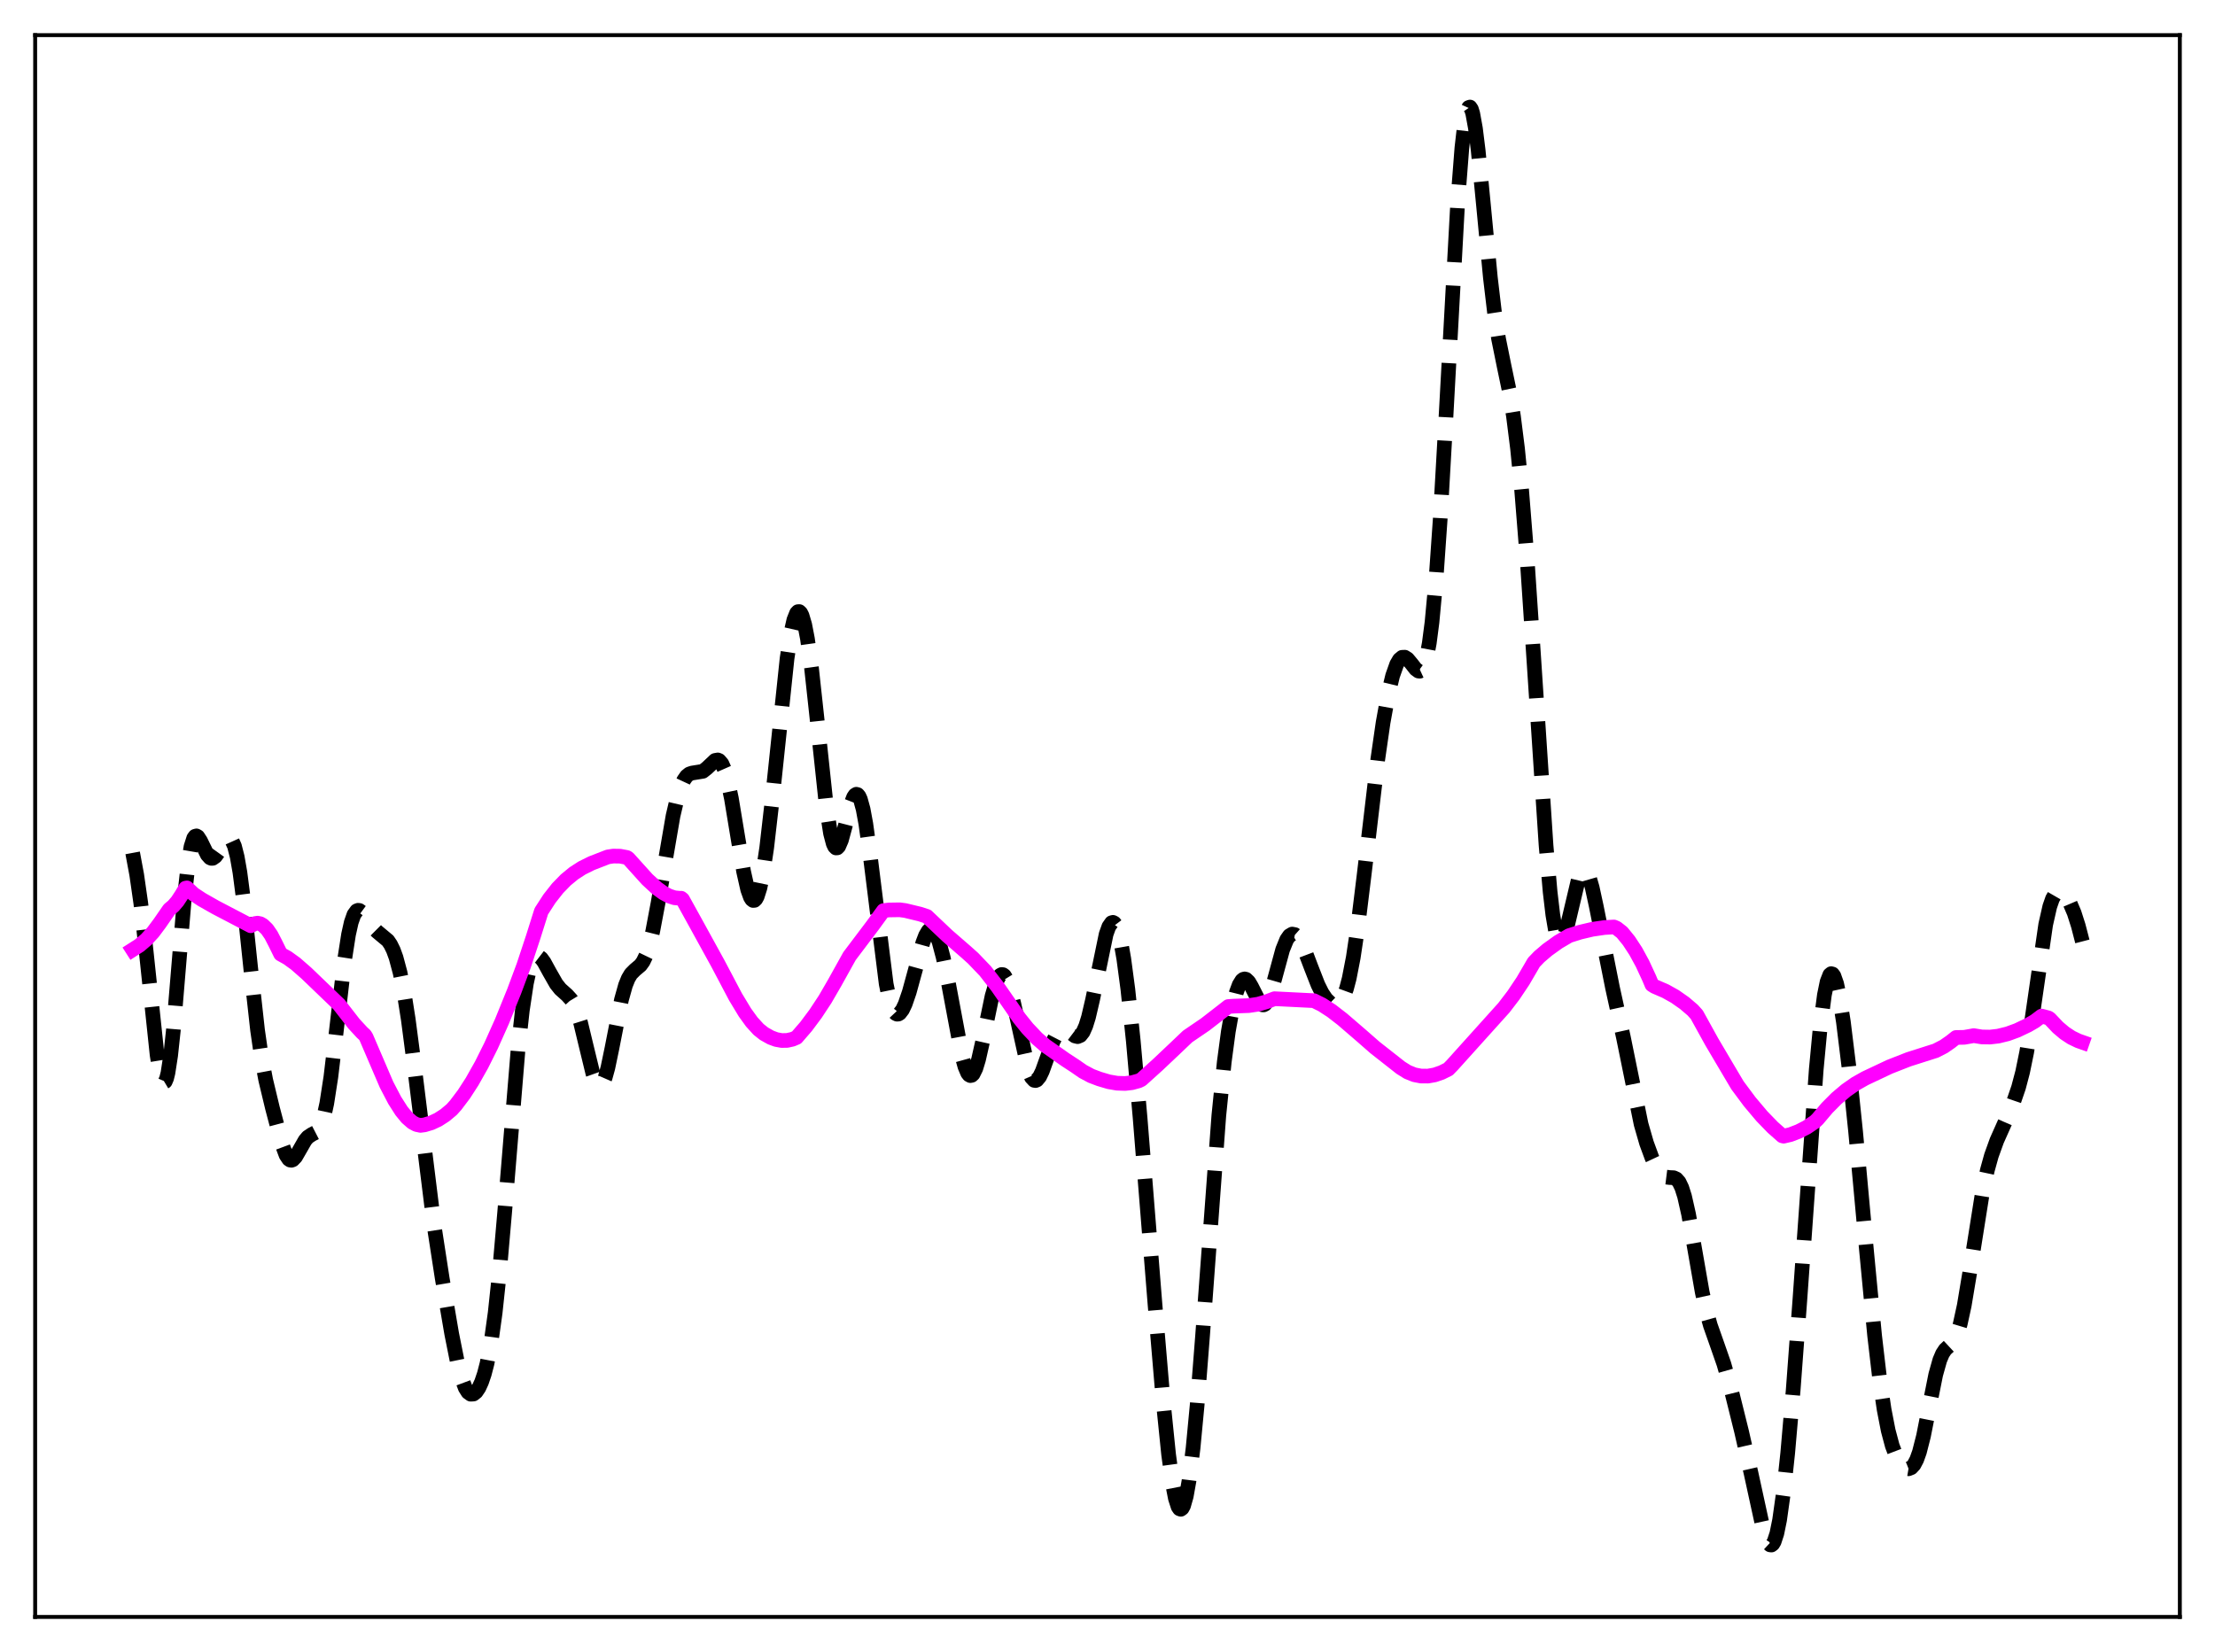 <?xml version="1.0" encoding="utf-8" standalone="no"?>
<!DOCTYPE svg PUBLIC "-//W3C//DTD SVG 1.1//EN"
  "http://www.w3.org/Graphics/SVG/1.1/DTD/svg11.dtd">
<svg xmlns:xlink="http://www.w3.org/1999/xlink" width="453.6pt" height="338.4pt" viewBox="0 0 453.6 338.4" xmlns="http://www.w3.org/2000/svg" version="1.1">
 <defs>
  <style type="text/css">*{stroke-linejoin: round; stroke-linecap: butt}</style>
 </defs>
 <g id="figure_1">
  <g id="patch_1">
   <path d="M 0 338.4 
L 453.6 338.4 
L 453.6 0 
L 0 0 
z
" style="fill: #ffffff"/>
  </g>
  <g id="axes_1">
   <g id="patch_2">
    <path d="M 7.2 331.2 
L 446.4 331.2 
L 446.4 7.2 
L 7.2 7.2 
z
" style="fill: #ffffff"/>
   </g>
   <g id="matplotlib.axis_1"/>
   <g id="matplotlib.axis_2"/>
   <g id="line2d_1">
    <path d="M 27.164 174.702 
L 27.998 179.187 
L 28.832 185.008 
L 29.944 194.964 
L 32.168 216.085 
L 32.725 219.503 
L 33.281 221.41 
L 33.559 221.71 
L 33.837 221.544 
L 34.115 220.902 
L 34.393 219.785 
L 34.949 216.188 
L 35.505 210.998 
L 36.617 197.634 
L 37.729 184.18 
L 38.563 176.634 
L 39.12 173.406 
L 39.676 171.664 
L 39.954 171.297 
L 40.232 171.219 
L 40.51 171.383 
L 41.066 172.234 
L 42.456 175.082 
L 43.012 175.705 
L 43.29 175.823 
L 43.568 175.809 
L 44.124 175.415 
L 44.68 174.638 
L 46.349 171.952 
L 46.627 171.746 
L 46.905 171.682 
L 47.183 171.787 
L 47.461 172.081 
L 48.017 173.318 
L 48.573 175.503 
L 49.129 178.672 
L 49.963 185.099 
L 51.354 198.442 
L 52.744 211.015 
L 53.578 216.786 
L 54.412 221.207 
L 55.802 226.996 
L 57.749 234.362 
L 58.583 236.608 
L 59.139 237.438 
L 59.417 237.626 
L 59.695 237.662 
L 59.973 237.556 
L 60.529 236.977 
L 61.363 235.534 
L 62.475 233.587 
L 63.031 232.926 
L 63.866 232.367 
L 64.7 231.936 
L 65.256 231.37 
L 65.812 230.308 
L 66.368 228.554 
L 66.924 225.989 
L 67.758 220.601 
L 68.87 211.238 
L 70.539 196.795 
L 71.373 191.426 
L 71.929 188.933 
L 72.485 187.342 
L 73.041 186.575 
L 73.319 186.458 
L 73.597 186.489 
L 74.153 186.898 
L 74.987 188.018 
L 76.378 189.977 
L 77.212 190.809 
L 79.436 192.666 
L 79.992 193.484 
L 80.548 194.617 
L 81.104 196.137 
L 81.939 199.262 
L 82.773 203.493 
L 83.607 208.809 
L 84.719 217.295 
L 88.89 251.025 
L 90.558 261.831 
L 92.504 273.221 
L 93.616 278.787 
L 94.451 282.054 
L 95.285 284.297 
L 95.841 285.178 
L 96.397 285.584 
L 96.953 285.548 
L 97.509 285.107 
L 98.065 284.285 
L 98.621 283.076 
L 99.177 281.44 
L 99.733 279.298 
L 100.568 274.927 
L 101.402 268.9 
L 102.236 261.096 
L 103.348 248.316 
L 106.128 214.522 
L 106.963 206.975 
L 107.797 201.428 
L 108.353 198.856 
L 108.909 197.128 
L 109.465 196.158 
L 109.743 195.925 
L 110.021 195.839 
L 110.299 195.885 
L 110.855 196.31 
L 111.411 197.072 
L 112.523 199.105 
L 113.914 201.541 
L 114.748 202.591 
L 116.138 203.836 
L 116.972 204.753 
L 117.528 205.669 
L 118.084 206.936 
L 118.919 209.574 
L 120.031 214.193 
L 121.421 219.913 
L 121.977 221.476 
L 122.533 222.324 
L 122.811 222.44 
L 123.089 222.34 
L 123.367 222.021 
L 123.923 220.755 
L 124.479 218.745 
L 125.314 214.738 
L 127.26 204.796 
L 128.094 201.807 
L 128.65 200.433 
L 129.206 199.499 
L 130.04 198.659 
L 131.152 197.722 
L 131.709 196.951 
L 132.265 195.796 
L 132.821 194.177 
L 133.655 190.831 
L 134.767 184.922 
L 137.826 167.138 
L 138.66 163.58 
L 139.494 160.97 
L 140.05 159.772 
L 140.606 158.981 
L 141.162 158.536 
L 141.718 158.347 
L 143.943 157.989 
L 144.777 157.329 
L 146.445 155.757 
L 147.001 155.661 
L 147.279 155.78 
L 147.835 156.429 
L 148.391 157.693 
L 148.947 159.597 
L 149.782 163.552 
L 151.172 171.961 
L 152.284 178.53 
L 153.118 182.233 
L 153.674 183.782 
L 153.952 184.23 
L 154.23 184.446 
L 154.508 184.423 
L 154.786 184.155 
L 155.064 183.643 
L 155.62 181.89 
L 156.177 179.21 
L 157.011 173.636 
L 158.123 163.95 
L 161.181 134.854 
L 162.015 129.428 
L 162.572 126.978 
L 163.128 125.576 
L 163.406 125.284 
L 163.684 125.269 
L 163.962 125.531 
L 164.24 126.067 
L 164.796 127.942 
L 165.352 130.828 
L 166.186 136.825 
L 167.298 147.066 
L 169.245 165.375 
L 170.079 170.704 
L 170.635 172.815 
L 170.913 173.404 
L 171.191 173.685 
L 171.469 173.67 
L 171.747 173.382 
L 172.303 172.102 
L 173.137 169.025 
L 174.249 164.716 
L 174.806 163.279 
L 175.084 162.866 
L 175.362 162.689 
L 175.64 162.766 
L 175.918 163.107 
L 176.196 163.717 
L 176.752 165.736 
L 177.308 168.746 
L 178.142 174.765 
L 181.479 201.548 
L 182.035 204.258 
L 182.591 206.172 
L 183.147 207.311 
L 183.425 207.61 
L 183.703 207.741 
L 183.981 207.716 
L 184.259 207.547 
L 184.815 206.82 
L 185.371 205.647 
L 186.205 203.218 
L 187.318 199.151 
L 188.986 193.081 
L 189.542 191.625 
L 190.098 190.675 
L 190.376 190.418 
L 190.654 190.316 
L 190.932 190.373 
L 191.21 190.59 
L 191.766 191.489 
L 192.322 192.969 
L 193.157 196.123 
L 194.269 201.622 
L 197.049 216.485 
L 197.605 218.49 
L 198.161 219.801 
L 198.439 220.163 
L 198.717 220.318 
L 198.995 220.262 
L 199.274 219.998 
L 199.83 218.873 
L 200.386 217.046 
L 201.22 213.36 
L 203.166 203.999 
L 204 201.204 
L 204.556 200.077 
L 204.834 199.76 
L 205.112 199.615 
L 205.391 199.642 
L 205.669 199.843 
L 206.225 200.751 
L 206.781 202.29 
L 207.615 205.581 
L 210.673 219.413 
L 211.229 220.686 
L 211.786 221.287 
L 212.064 221.334 
L 212.342 221.22 
L 212.898 220.553 
L 213.454 219.405 
L 214.566 216.308 
L 215.678 213.255 
L 216.512 211.636 
L 217.068 211.01 
L 217.625 210.757 
L 218.181 210.833 
L 218.737 211.153 
L 220.127 212.202 
L 220.683 212.338 
L 221.239 212.105 
L 221.795 211.396 
L 222.351 210.15 
L 222.907 208.362 
L 223.742 204.79 
L 226.522 191.352 
L 227.078 189.801 
L 227.634 189.008 
L 227.912 188.928 
L 228.19 189.069 
L 228.468 189.437 
L 229.024 190.862 
L 229.58 193.193 
L 230.137 196.39 
L 230.971 202.65 
L 232.083 213.245 
L 233.473 228.966 
L 236.532 267.229 
L 238.2 286.993 
L 239.312 297.921 
L 240.146 304.074 
L 240.702 306.925 
L 241.258 308.643 
L 241.536 309.052 
L 241.814 309.154 
L 242.092 308.947 
L 242.371 308.432 
L 242.927 306.49 
L 243.483 303.376 
L 244.317 296.684 
L 245.151 287.886 
L 246.263 273.67 
L 249.6 228.485 
L 250.712 217.518 
L 251.546 211.271 
L 252.38 206.555 
L 253.214 203.214 
L 253.77 201.72 
L 254.326 200.82 
L 254.605 200.595 
L 254.883 200.517 
L 255.161 200.582 
L 255.717 201.104 
L 256.273 202.043 
L 257.941 205.331 
L 258.497 205.814 
L 258.775 205.834 
L 259.053 205.692 
L 259.609 204.913 
L 260.165 203.528 
L 261 200.639 
L 262.668 194.513 
L 263.502 192.459 
L 264.058 191.664 
L 264.614 191.333 
L 265.17 191.436 
L 265.726 191.927 
L 266.282 192.753 
L 267.117 194.494 
L 268.507 198.153 
L 269.897 201.709 
L 270.731 203.386 
L 271.565 204.625 
L 272.399 205.434 
L 272.955 205.731 
L 273.512 205.806 
L 274.068 205.602 
L 274.624 205.046 
L 275.18 204.051 
L 275.736 202.534 
L 276.292 200.433 
L 277.126 196.138 
L 277.96 190.562 
L 279.351 179.23 
L 282.131 155.672 
L 283.243 147.978 
L 284.355 141.852 
L 285.189 138.416 
L 286.024 136.059 
L 286.58 135.105 
L 287.136 134.638 
L 287.692 134.618 
L 288.248 134.977 
L 289.082 135.977 
L 289.916 137.045 
L 290.472 137.456 
L 290.75 137.486 
L 291.028 137.358 
L 291.306 137.044 
L 291.585 136.515 
L 292.141 134.704 
L 292.697 131.736 
L 293.253 127.469 
L 294.087 118.488 
L 294.921 106.523 
L 296.033 86.922 
L 298.536 41.073 
L 299.37 30.309 
L 299.926 25.44 
L 300.482 22.633 
L 300.76 22.02 
L 301.038 21.927 
L 301.316 22.337 
L 301.594 23.224 
L 302.15 26.287 
L 302.706 30.77 
L 303.818 42.258 
L 305.209 56.874 
L 306.043 63.931 
L 306.877 69.356 
L 307.989 74.848 
L 309.101 80.169 
L 309.935 85.246 
L 310.77 91.888 
L 311.604 100.323 
L 312.716 114.267 
L 314.106 135.052 
L 316.609 173.164 
L 317.443 182.687 
L 317.999 187.41 
L 318.555 190.679 
L 319.111 192.475 
L 319.389 192.844 
L 319.667 192.887 
L 319.945 192.63 
L 320.501 191.347 
L 321.057 189.29 
L 323.282 179.895 
L 323.838 178.664 
L 324.116 178.345 
L 324.394 178.236 
L 324.672 178.34 
L 324.95 178.654 
L 325.506 179.881 
L 326.062 181.808 
L 326.896 185.657 
L 330.233 202.391 
L 332.457 212.508 
L 336.072 230.273 
L 337.184 234.133 
L 338.296 237.16 
L 339.13 238.943 
L 339.964 240.24 
L 340.52 240.792 
L 341.077 241.094 
L 341.911 241.198 
L 342.745 241.236 
L 343.301 241.493 
L 343.857 242.135 
L 344.413 243.295 
L 344.969 245.044 
L 345.803 248.741 
L 346.915 255.065 
L 348.584 264.649 
L 349.418 268.454 
L 350.252 271.462 
L 351.642 275.41 
L 353.032 279.401 
L 354.423 284.264 
L 356.647 293.223 
L 358.593 301.781 
L 361.096 313.267 
L 361.652 315.059 
L 362.208 316.184 
L 362.486 316.442 
L 362.764 316.473 
L 363.042 316.262 
L 363.32 315.799 
L 363.876 314.097 
L 364.432 311.362 
L 365.266 305.433 
L 366.101 297.592 
L 367.213 284.778 
L 368.603 266.034 
L 371.94 219.072 
L 372.774 210.216 
L 373.608 203.807 
L 374.164 201.09 
L 374.72 199.668 
L 374.998 199.437 
L 375.276 199.514 
L 375.554 199.888 
L 376.11 201.462 
L 376.666 204.012 
L 377.5 209.317 
L 378.613 218.379 
L 380.003 231.805 
L 382.227 256.082 
L 383.895 273.591 
L 385.008 283.117 
L 385.842 288.726 
L 386.676 293.021 
L 387.51 296.151 
L 388.344 298.333 
L 389.178 299.772 
L 389.734 300.392 
L 390.291 300.758 
L 390.847 300.853 
L 391.403 300.633 
L 391.959 300.031 
L 392.515 298.978 
L 393.071 297.424 
L 393.905 294.156 
L 395.017 288.532 
L 396.407 281.573 
L 397.242 278.593 
L 397.798 277.282 
L 398.354 276.438 
L 399.188 275.664 
L 399.744 275.14 
L 400.3 274.338 
L 400.856 273.077 
L 401.412 271.248 
L 402.246 267.42 
L 403.359 260.749 
L 405.861 244.979 
L 406.973 239.73 
L 407.807 236.717 
L 408.92 233.627 
L 410.588 229.884 
L 412.256 225.993 
L 413.368 222.752 
L 414.202 219.593 
L 415.037 215.518 
L 416.149 208.538 
L 418.929 189.374 
L 419.763 185.694 
L 420.319 184.094 
L 420.875 183.131 
L 421.432 182.712 
L 421.988 182.725 
L 422.544 183.071 
L 423.1 183.683 
L 423.934 185.051 
L 424.768 187.007 
L 425.602 189.623 
L 426.436 192.835 
L 426.436 192.835 
" clip-path="url(#p15c08505c6)" style="fill: none; stroke-dasharray: 11.1,4.8; stroke-dashoffset: 0; stroke: #000000; stroke-width: 3"/>
   </g>
   <g id="line2d_2">
    <path d="M 27.164 194.537 
L 28.554 193.648 
L 29.944 192.464 
L 31.334 190.956 
L 32.725 189.092 
L 34.671 186.274 
L 35.505 185.575 
L 36.339 184.603 
L 37.173 183.336 
L 38.007 181.925 
L 38.285 181.873 
L 39.676 183.165 
L 41.344 184.265 
L 44.124 185.845 
L 51.354 189.625 
L 52.188 189.182 
L 52.744 189.096 
L 53.3 189.212 
L 53.856 189.532 
L 54.69 190.34 
L 55.524 191.547 
L 56.358 193.162 
L 57.471 195.425 
L 58.861 196.194 
L 60.529 197.4 
L 62.753 199.345 
L 69.426 205.759 
L 72.485 209.698 
L 74.153 211.504 
L 74.709 212.014 
L 74.987 212.46 
L 79.158 222.18 
L 80.826 225.377 
L 82.217 227.557 
L 83.329 228.919 
L 84.441 229.891 
L 85.275 230.335 
L 86.109 230.514 
L 86.943 230.408 
L 88.334 229.99 
L 89.724 229.339 
L 91.114 228.44 
L 92.504 227.281 
L 93.338 226.347 
L 95.007 224.135 
L 96.675 221.554 
L 98.621 218.1 
L 100.568 214.197 
L 102.792 209.225 
L 105.294 203.058 
L 107.241 197.824 
L 109.187 191.948 
L 110.855 186.656 
L 112.523 184.074 
L 114.192 181.953 
L 115.86 180.235 
L 117.528 178.865 
L 119.197 177.787 
L 121.143 176.821 
L 124.479 175.524 
L 125.592 175.354 
L 126.982 175.376 
L 128.372 175.637 
L 128.65 175.804 
L 132.543 180.123 
L 134.489 181.919 
L 135.879 182.926 
L 136.991 183.52 
L 138.104 183.889 
L 139.216 184.002 
L 139.494 183.986 
L 139.772 184.207 
L 142.274 188.736 
L 147.001 197.334 
L 148.113 199.437 
L 150.616 204.186 
L 152.562 207.404 
L 153.952 209.325 
L 155.342 210.851 
L 156.455 211.736 
L 157.845 212.518 
L 158.957 212.928 
L 160.069 213.131 
L 161.181 213.116 
L 162.294 212.871 
L 163.128 212.516 
L 165.074 210.262 
L 167.02 207.653 
L 168.967 204.699 
L 170.913 201.338 
L 173.971 195.839 
L 178.698 189.58 
L 180.923 186.526 
L 182.035 186.391 
L 184.259 186.357 
L 185.371 186.506 
L 188.43 187.245 
L 189.82 187.704 
L 193.991 191.657 
L 197.883 195.038 
L 199.274 196.286 
L 201.776 198.899 
L 204.278 202.122 
L 206.781 205.724 
L 208.727 208.541 
L 210.395 210.621 
L 212.342 212.677 
L 214.01 214.135 
L 215.678 215.304 
L 216.512 215.892 
L 218.181 217.067 
L 220.127 218.337 
L 221.795 219.491 
L 223.463 220.381 
L 225.132 221.012 
L 227.078 221.587 
L 228.746 221.876 
L 230.415 221.933 
L 231.805 221.77 
L 233.195 221.39 
L 233.751 221.119 
L 237.088 218.103 
L 240.702 214.686 
L 243.205 212.303 
L 246.819 209.839 
L 249.878 207.469 
L 251.546 206.168 
L 252.658 206.092 
L 255.717 205.982 
L 257.663 205.688 
L 259.331 205.202 
L 261 204.569 
L 269.063 204.972 
L 270.731 205.799 
L 272.677 207.06 
L 274.902 208.781 
L 278.794 212.132 
L 281.575 214.568 
L 286.858 218.719 
L 288.248 219.586 
L 289.638 220.146 
L 291.028 220.417 
L 292.419 220.42 
L 293.809 220.174 
L 295.199 219.697 
L 296.589 219.008 
L 297.423 218.151 
L 307.989 206.411 
L 309.935 203.864 
L 311.882 200.952 
L 313.55 198.098 
L 314.106 197.133 
L 315.218 195.976 
L 316.887 194.551 
L 319.111 192.955 
L 321.335 191.647 
L 323.56 190.946 
L 326.062 190.356 
L 328.564 189.988 
L 330.511 189.878 
L 331.067 190.12 
L 332.179 190.993 
L 333.569 192.705 
L 334.96 194.825 
L 336.35 197.376 
L 337.74 200.381 
L 338.296 201.715 
L 338.852 202.064 
L 341.077 203.028 
L 343.023 204.117 
L 344.969 205.483 
L 346.637 206.908 
L 347.472 207.834 
L 350.53 213.374 
L 354.423 219.965 
L 355.813 222.309 
L 358.315 225.671 
L 360.818 228.643 
L 363.042 230.938 
L 364.988 232.657 
L 365.266 232.727 
L 366.657 232.401 
L 368.325 231.759 
L 369.993 230.911 
L 371.661 229.777 
L 372.218 229.242 
L 374.164 226.942 
L 376.11 224.983 
L 378.057 223.337 
L 380.003 221.978 
L 381.949 220.879 
L 386.954 218.517 
L 390.847 216.99 
L 396.407 215.218 
L 398.076 214.358 
L 399.466 213.392 
L 400.578 212.509 
L 402.246 212.48 
L 403.637 212.237 
L 404.193 212.132 
L 405.861 212.402 
L 407.529 212.429 
L 409.198 212.236 
L 411.144 211.76 
L 413.09 211.047 
L 415.315 209.985 
L 416.705 209.175 
L 418.095 208.127 
L 419.485 208.504 
L 419.763 208.685 
L 421.432 210.447 
L 422.822 211.62 
L 424.212 212.533 
L 425.602 213.204 
L 426.436 213.497 
L 426.436 213.497 
" clip-path="url(#p15c08505c6)" style="fill: none; stroke: #ff00ff; stroke-width: 3; stroke-linecap: square"/>
   </g>
   <g id="patch_3">
    <path d="M 7.2 331.2 
L 7.2 7.2 
" style="fill: none; stroke: #000000; stroke-width: 0.8; stroke-linejoin: miter; stroke-linecap: square"/>
   </g>
   <g id="patch_4">
    <path d="M 446.4 331.2 
L 446.4 7.2 
" style="fill: none; stroke: #000000; stroke-width: 0.8; stroke-linejoin: miter; stroke-linecap: square"/>
   </g>
   <g id="patch_5">
    <path d="M 7.2 331.2 
L 446.4 331.2 
" style="fill: none; stroke: #000000; stroke-width: 0.8; stroke-linejoin: miter; stroke-linecap: square"/>
   </g>
   <g id="patch_6">
    <path d="M 7.2 7.2 
L 446.4 7.2 
" style="fill: none; stroke: #000000; stroke-width: 0.8; stroke-linejoin: miter; stroke-linecap: square"/>
   </g>
  </g>
 </g>
 <defs>
  <clipPath id="p15c08505c6">
   <rect x="7.2" y="7.2" width="439.2" height="324"/>
  </clipPath>
 </defs>
</svg>
